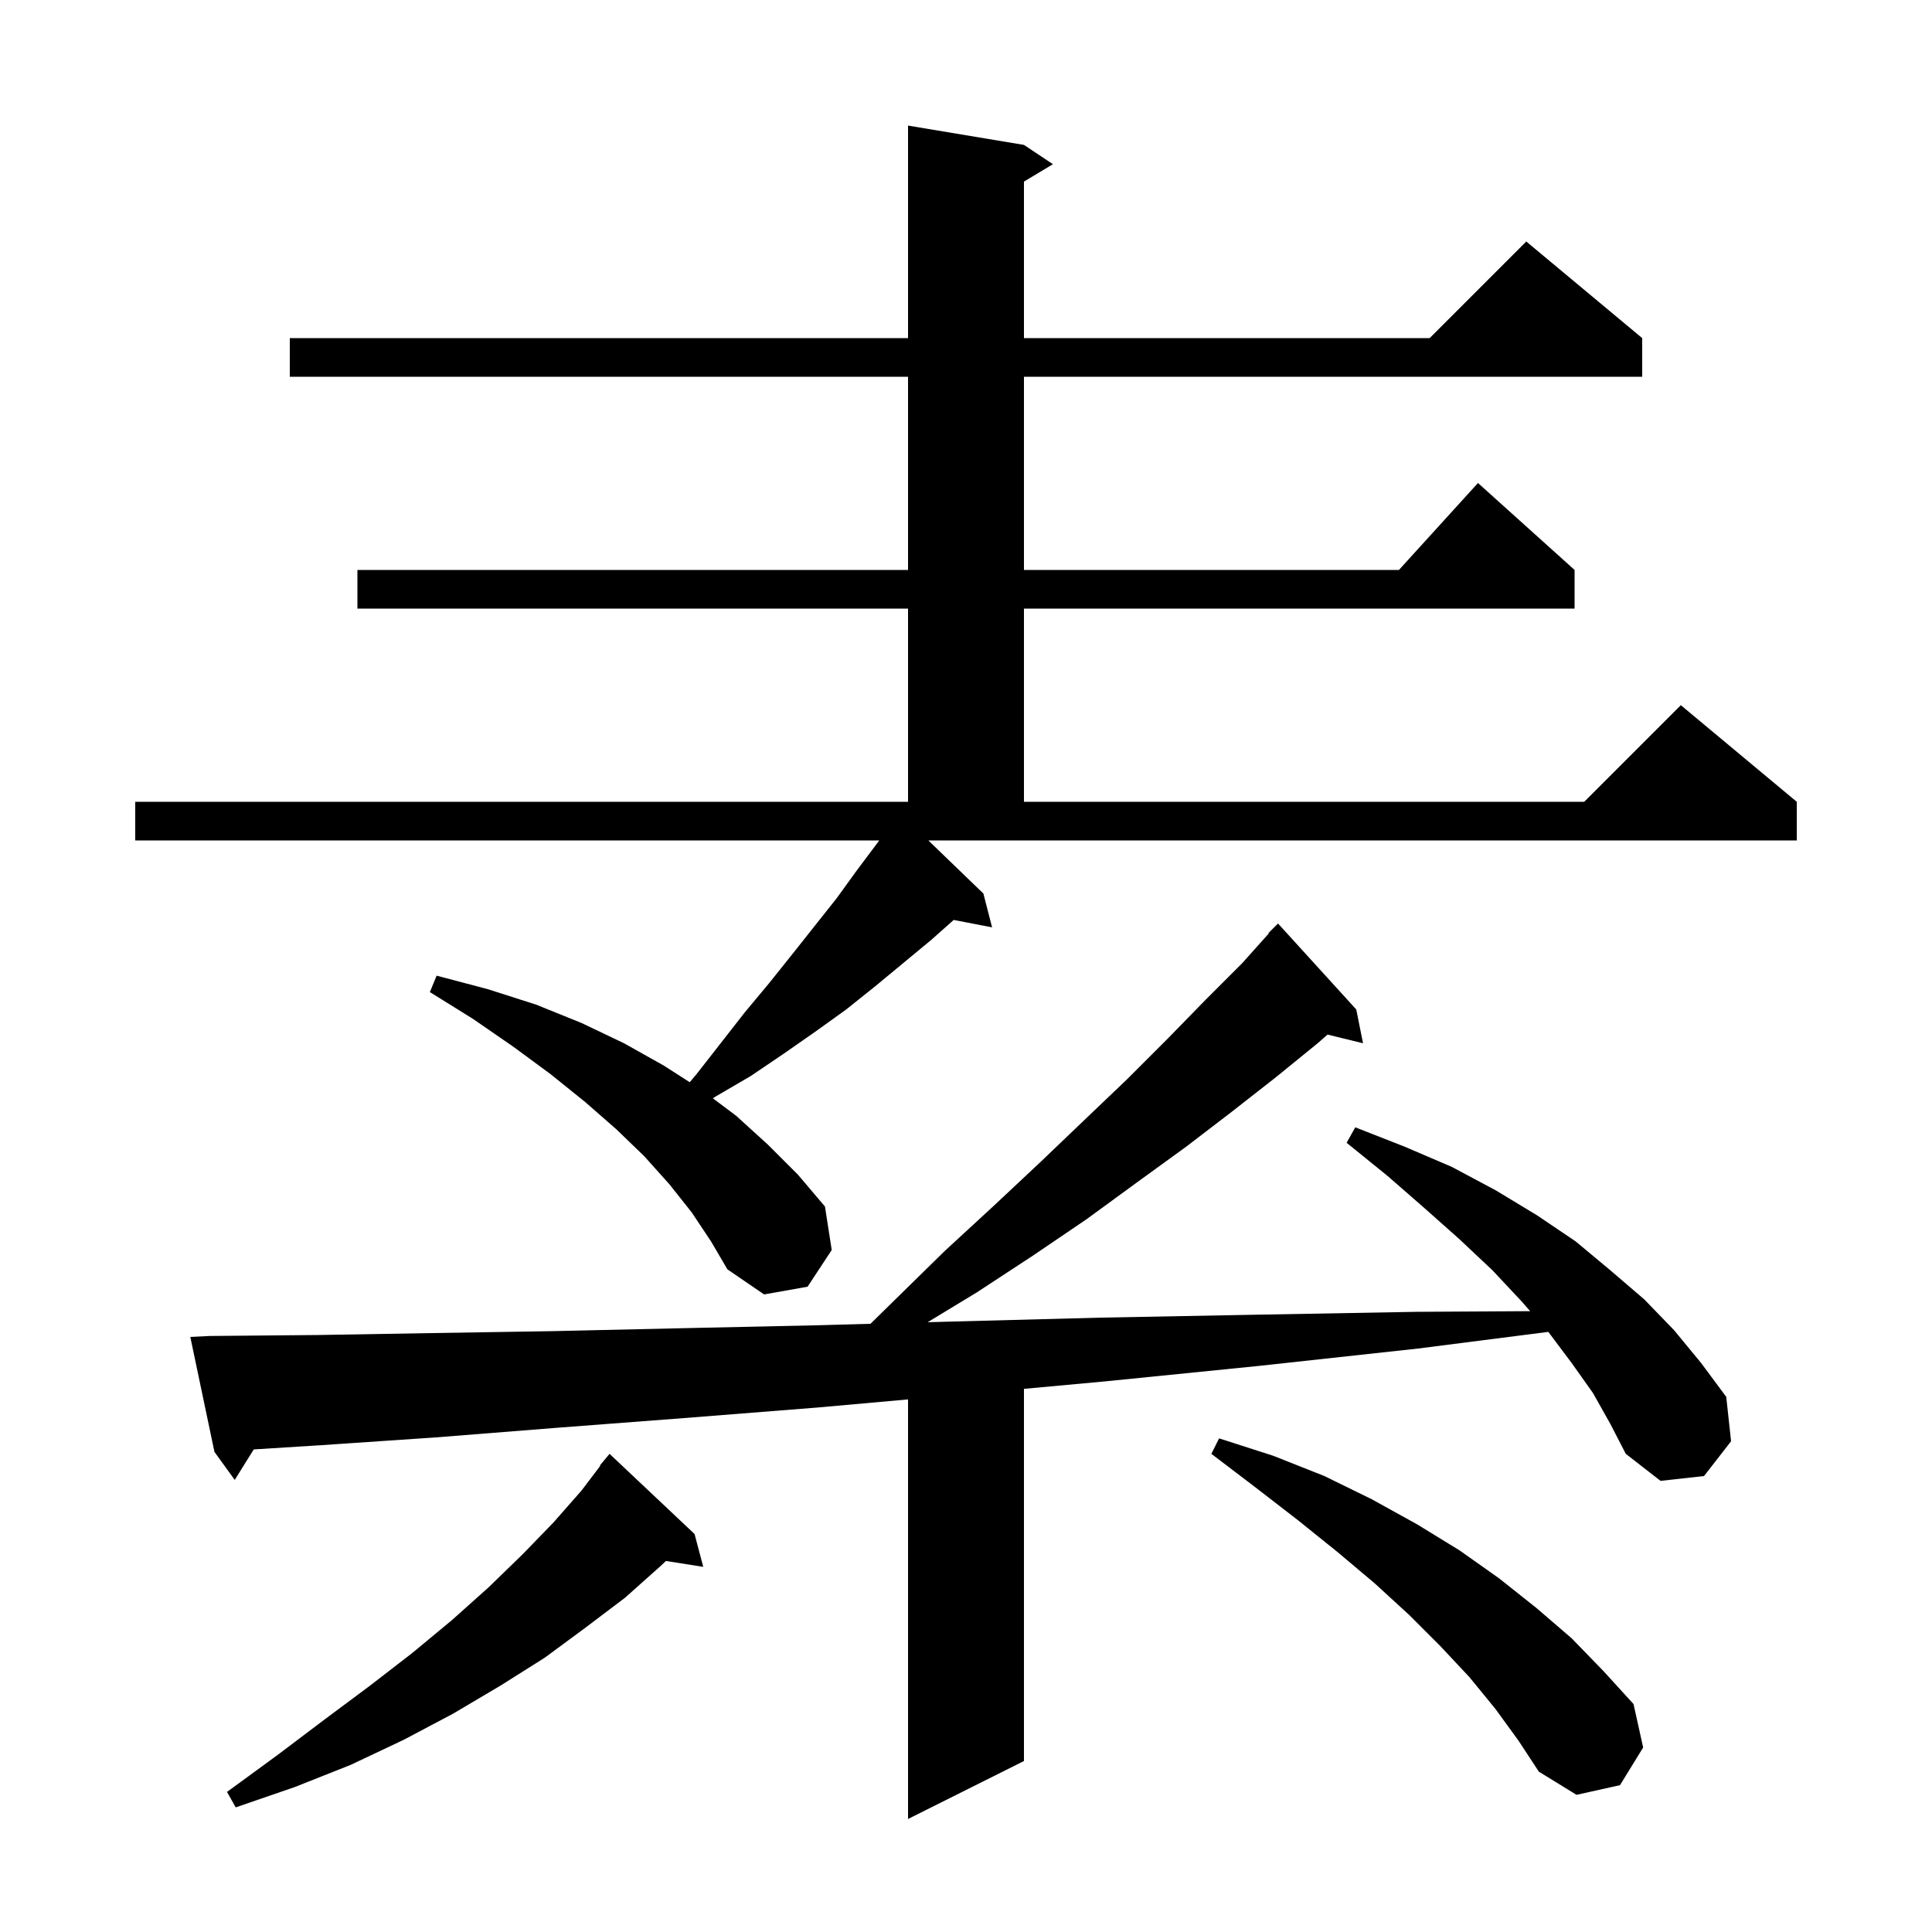 <svg xmlns="http://www.w3.org/2000/svg" xmlns:xlink="http://www.w3.org/1999/xlink" version="1.1" baseProfile="full" viewBox="0 0 200 200" width="200" height="200">
<g fill="black">
<path d="M 164.9 144.2 L 162.7 141.1 L 160.3 137.9 L 160.279 137.876 L 146.8 139.6 L 130.3 141.4 L 114.4 143.0 L 106.0 143.774 L 106.0 182.3 L 94.0 188.3 L 94.0 144.866 L 84.7 145.7 L 70.8 146.8 L 57.7 147.8 L 45.1 148.8 L 33.3 149.6 L 26.266 150.044 L 24.3 153.2 L 22.2 150.3 L 19.7 138.4 L 21.7 138.3 L 32.9 138.2 L 44.7 138.0 L 57.2 137.8 L 70.4 137.5 L 84.2 137.2 L 90.113 137.038 L 92.7 134.5 L 97.8 129.5 L 102.9 124.8 L 107.7 120.3 L 112.3 115.9 L 116.7 111.7 L 120.9 107.5 L 124.8 103.5 L 128.6 99.7 L 131.341 96.636 L 131.3 96.6 L 132.3 95.6 L 140.4 104.5 L 141.1 108.0 L 137.43 107.099 L 136.4 108.0 L 132.1 111.5 L 127.5 115.1 L 122.8 118.7 L 117.7 122.4 L 112.5 126.2 L 106.9 130.0 L 101.1 133.8 L 96.029 136.876 L 98.8 136.8 L 114.0 136.4 L 129.9 136.1 L 146.6 135.8 L 158.403 135.732 L 157.5 134.7 L 154.5 131.5 L 151.1 128.3 L 147.5 125.1 L 143.6 121.7 L 139.4 118.3 L 140.3 116.7 L 145.4 118.7 L 150.3 120.8 L 154.8 123.2 L 159.1 125.8 L 163.1 128.5 L 166.7 131.5 L 170.2 134.5 L 173.3 137.7 L 176.1 141.1 L 178.7 144.6 L 179.2 149.2 L 176.4 152.8 L 171.9 153.3 L 168.3 150.5 L 166.7 147.4 Z M 71.9 158.8 L 72.8 162.2 L 68.94 161.591 L 68.4 162.1 L 64.7 165.4 L 60.6 168.5 L 56.4 171.6 L 51.8 174.5 L 46.9 177.4 L 41.8 180.1 L 36.3 182.7 L 30.5 185.0 L 24.4 187.1 L 23.5 185.5 L 28.7 181.7 L 33.6 178.0 L 38.3 174.5 L 42.7 171.1 L 46.8 167.7 L 50.6 164.3 L 54.1 160.9 L 57.3 157.6 L 60.2 154.3 L 62.145 151.733 L 62.1 151.7 L 63.1 150.5 Z M 154.8 176.9 L 152.1 173.6 L 149.1 170.4 L 145.9 167.2 L 142.3 163.9 L 138.5 160.7 L 134.4 157.4 L 130.0 154.0 L 125.4 150.5 L 126.2 148.9 L 131.8 150.7 L 137.1 152.8 L 142.0 155.2 L 146.7 157.8 L 151.1 160.5 L 155.2 163.4 L 159.1 166.5 L 162.7 169.6 L 166.0 173.0 L 169.1 176.4 L 170.1 180.9 L 167.7 184.8 L 163.2 185.8 L 159.3 183.4 L 157.2 180.2 Z M 101.8 92.5 L 102.7 96.0 L 98.725 95.233 L 96.4 97.3 L 90.6 102.1 L 87.6 104.5 L 84.4 106.8 L 81.1 109.1 L 77.7 111.4 L 74.1 113.5 L 73.794 113.695 L 76.2 115.5 L 79.5 118.5 L 82.6 121.6 L 85.4 124.9 L 86.1 129.4 L 83.6 133.2 L 79.1 134.0 L 75.3 131.4 L 73.6 128.5 L 71.6 125.5 L 69.3 122.6 L 66.7 119.7 L 63.8 116.9 L 60.6 114.1 L 57.0 111.2 L 53.2 108.4 L 49.0 105.5 L 44.5 102.7 L 45.2 101.0 L 50.5 102.4 L 55.5 104.0 L 60.2 105.9 L 64.6 108.0 L 68.7 110.3 L 71.399 112.03 L 72.1 111.2 L 77.1 104.8 L 79.6 101.8 L 82.0 98.8 L 86.6 93.0 L 88.7 90.1 L 90.8 87.3 L 91.022 87.0 L 14.0 87.0 L 14.0 83.0 L 94.0 83.0 L 94.0 63.0 L 37.0 63.0 L 37.0 59.0 L 94.0 59.0 L 94.0 39.0 L 30.0 39.0 L 30.0 35.0 L 94.0 35.0 L 94.0 13.0 L 106.0 15.0 L 109.0 17.0 L 106.0 18.8 L 106.0 35.0 L 148.0 35.0 L 158.0 25.0 L 170.0 35.0 L 170.0 39.0 L 106.0 39.0 L 106.0 59.0 L 144.818 59.0 L 153.0 50.0 L 163.0 59.0 L 163.0 63.0 L 106.0 63.0 L 106.0 83.0 L 164.0 83.0 L 174.0 73.0 L 186.0 83.0 L 186.0 87.0 L 96.101 87.0 Z " />
</g>
</svg>
